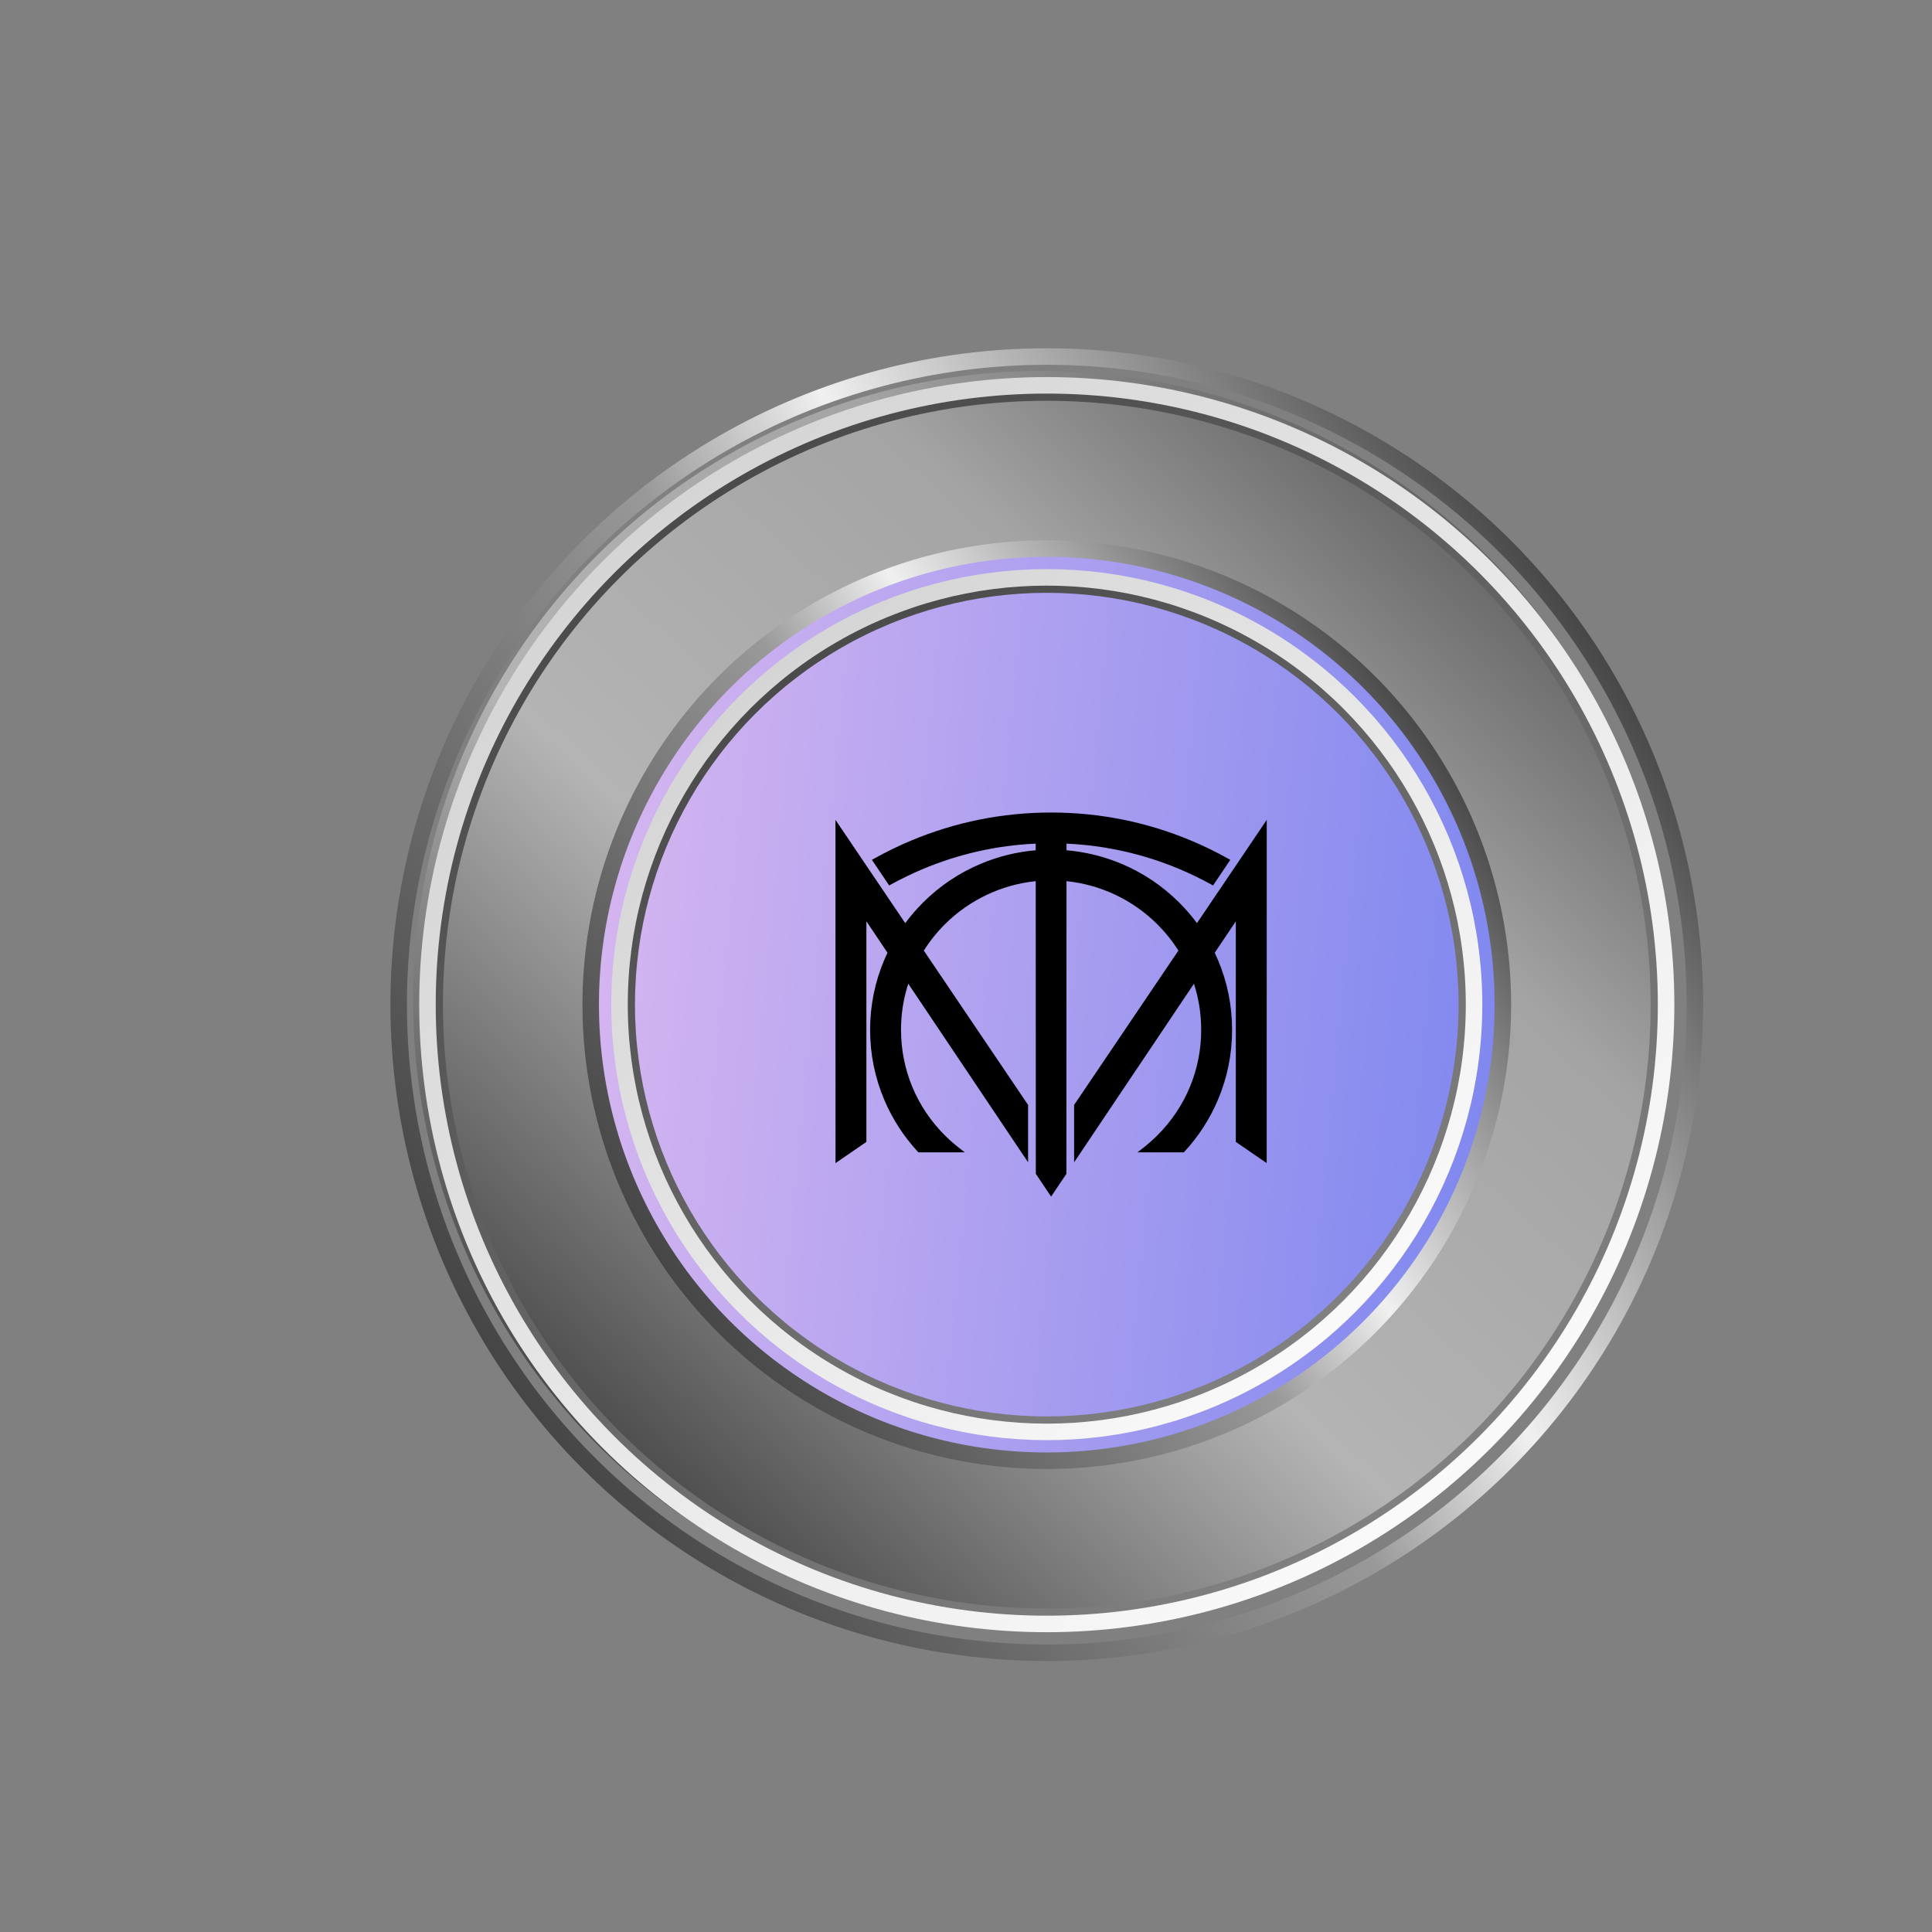<?xml version="1.0" encoding="UTF-8" standalone="no" ?>
<!DOCTYPE svg PUBLIC "-//W3C//DTD SVG 1.1//EN" "http://www.w3.org/Graphics/SVG/1.1/DTD/svg11.dtd">
<svg xmlns="http://www.w3.org/2000/svg" xmlns:xlink="http://www.w3.org/1999/xlink" version="1.1" width="1080" height="1080" viewBox="0 0 1080 1080" xml:space="preserve">
<rect x="0" y="0" width="1080" height="1080" fill="#808080" stroke="none"/>
<desc>Created with Fabric.js 5.2.4</desc>
<defs>
</defs>
<g transform="matrix(1 0 0 1 540 540)" id="13807a0a-5f0a-44c2-a71d-e2d8762f68e0"  >
</g>
<g transform="matrix(1 0 0 1 540 540)" id="4db2f806-29bb-4067-94e8-37f49d7c29a4"  >
<rect style="stroke: none; stroke-width: 1; stroke-dasharray: none; stroke-linecap: butt; stroke-dashoffset: 0; stroke-linejoin: miter; stroke-miterlimit: 4; fill: rgb(255,255,255); fill-rule: nonzero; opacity: 1; visibility: hidden;" vector-effect="non-scaling-stroke"  x="-540" y="-540" rx="0" ry="0" width="1080" height="1080" />
</g>
<g transform="matrix(9.23 0 0 9.23 583.22 910.4)"  >
<g style=""   >
		<g transform="matrix(1 0 0 1 -0.08 -38.08)"  >
<linearGradient id="SVGID_paint0_linear_1432_9506_23" gradientUnits="userSpaceOnUse" gradientTransform="matrix(1 0 0 1 -58.42 -44.42)"  x1="84.293" y1="12.724" x2="24.397" y2="78.726">
<stop offset="0%" style="stop-color:rgb(94,94,94);stop-opacity: 1"/>
<stop offset="23.88%" style="stop-color:rgb(164,164,164);stop-opacity: 1"/>
<stop offset="55.281%" style="stop-color:rgb(180,180,180);stop-opacity: 1"/>
<stop offset="100%" style="stop-color:rgb(38,38,38);stop-opacity: 1"/>
</linearGradient>
<circle style="stroke: none; stroke-width: 1; stroke-dasharray: none; stroke-linecap: butt; stroke-dashoffset: 0; stroke-linejoin: miter; stroke-miterlimit: 4; fill: url(#SVGID_paint0_linear_1432_9506_23); fill-rule: nonzero; opacity: 1;" vector-effect="non-scaling-stroke"  cx="0" cy="0" r="38.089" />
</g>
		<g transform="matrix(1 0 0 1 0.21 -37.79)"  >
<linearGradient id="SVGID_paint1_linear_1432_9506_24" gradientUnits="userSpaceOnUse" gradientTransform="matrix(1 0 0 1 -58.71 -44.71)"  x1="30.668" y1="36.855" x2="87.643" y2="42.323">
<stop offset="0%" style="stop-color:rgb(214,182,240);stop-opacity: 1"/>
<stop offset="100%" style="stop-color:rgb(126,135,239);stop-opacity: 1"/>
</linearGradient>
<circle style="stroke: none; stroke-width: 1; stroke-dasharray: none; stroke-linecap: butt; stroke-dashoffset: 0; stroke-linejoin: miter; stroke-miterlimit: 4; fill: url(#SVGID_paint1_linear_1432_9506_24); fill-rule: nonzero; opacity: 1;" vector-effect="non-scaling-stroke"  cx="0" cy="0" r="27.913" />
</g>
		<g transform="matrix(1 0 0 1 0.21 -37.79)"  >
<linearGradient id="SVGID_paint2_linear_1432_9506_25" gradientUnits="userSpaceOnUse" gradientTransform="matrix(1 0 0 1 -58.71 -44.71)"  x1="17.128" y1="74.945" x2="95.051" y2="22.027">
<stop offset="0%" style="stop-color:rgb(43,43,43);stop-opacity: 1"/>
<stop offset="51.716%" style="stop-color:rgb(153,153,153);stop-opacity: 1"/>
<stop offset="64.632%" style="stop-color:rgb(240,240,240);stop-opacity: 1"/>
<stop offset="100%" style="stop-color:rgb(54,54,54);stop-opacity: 1"/>
</linearGradient>
<circle style="stroke: url(#SVGID_paint2_linear_1432_9506_25); stroke-width: 1; stroke-dasharray: none; stroke-linecap: butt; stroke-dashoffset: 0; stroke-linejoin: miter; stroke-miterlimit: 4; fill: none; fill-rule: nonzero; opacity: 1;" vector-effect="non-scaling-stroke"  cx="0" cy="0" r="39.252" />
</g>
		<g transform="matrix(1 0 0 1 0.21 -37.79)"  >
<linearGradient id="SVGID_paint3_linear_1432_9506_26" gradientUnits="userSpaceOnUse" gradientTransform="matrix(1 0 0 1 -58.71 -44.71)"  x1="30.794" y1="4.529" x2="91.695" y2="89.959">
<stop offset="0%" style="stop-color:rgb(66,66,66);stop-opacity: 1"/>
<stop offset="100%" style="stop-color:rgb(142,142,142);stop-opacity: 1"/>
</linearGradient>
<circle style="stroke: url(#SVGID_paint3_linear_1432_9506_26); stroke-width: 1; stroke-dasharray: none; stroke-linecap: butt; stroke-dashoffset: 0; stroke-linejoin: miter; stroke-miterlimit: 4; fill: none; fill-rule: nonzero; opacity: 1;" vector-effect="non-scaling-stroke"  cx="0" cy="0" r="37.072" />
</g>
		<g transform="matrix(1 0 0 1 0.21 -37.79)"  >
<linearGradient id="SVGID_paint4_linear_1432_9506_27" gradientUnits="userSpaceOnUse" gradientTransform="matrix(1 0 0 1 -58.71 -44.71)"  x1="25.528" y1="11.947" x2="91.465" y2="82.504">
<stop offset="0%" style="stop-color:rgb(209,209,209);stop-opacity: 1"/>
<stop offset="100%" style="stop-color:rgb(255,255,255);stop-opacity: 1"/>
</linearGradient>
<circle style="stroke: url(#SVGID_paint4_linear_1432_9506_27); stroke-width: 1; stroke-dasharray: none; stroke-linecap: butt; stroke-dashoffset: 0; stroke-linejoin: miter; stroke-miterlimit: 4; fill: none; fill-rule: nonzero; opacity: 1;" vector-effect="non-scaling-stroke"  cx="0" cy="0" r="37.508" />
</g>
		<g transform="matrix(1 0 0 1 0.21 -37.79)"  >
<linearGradient id="SVGID_paint5_linear_1432_9506_28" gradientUnits="userSpaceOnUse" gradientTransform="matrix(1 0 0 1 -58.71 -44.71)"  x1="29.01" y1="66.306" x2="84.669" y2="28.507">
<stop offset="0%" style="stop-color:rgb(43,43,43);stop-opacity: 1"/>
<stop offset="51.716%" style="stop-color:rgb(153,153,153);stop-opacity: 1"/>
<stop offset="64.632%" style="stop-color:rgb(240,240,240);stop-opacity: 1"/>
<stop offset="100%" style="stop-color:rgb(54,54,54);stop-opacity: 1"/>
</linearGradient>
<circle style="stroke: url(#SVGID_paint5_linear_1432_9506_28); stroke-width: 1; stroke-dasharray: none; stroke-linecap: butt; stroke-dashoffset: 0; stroke-linejoin: miter; stroke-miterlimit: 4; fill: none; fill-rule: nonzero; opacity: 1;" vector-effect="non-scaling-stroke"  cx="0" cy="0" r="27.622" />
</g>
		<g transform="matrix(1 0 0 1 0.21 -37.79)"  >
<linearGradient id="SVGID_paint6_linear_1432_9506_29" gradientUnits="userSpaceOnUse" gradientTransform="matrix(1 0 0 1 -58.71 -44.71)"  x1="39.52" y1="17.085" x2="81.389" y2="75.818">
<stop offset="0%" style="stop-color:rgb(66,66,66);stop-opacity: 1"/>
<stop offset="100%" style="stop-color:rgb(142,142,142);stop-opacity: 1"/>
</linearGradient>
<circle style="stroke: url(#SVGID_paint6_linear_1432_9506_29); stroke-width: 1; stroke-dasharray: none; stroke-linecap: butt; stroke-dashoffset: 0; stroke-linejoin: miter; stroke-miterlimit: 4; fill: none; fill-rule: nonzero; opacity: 1;" vector-effect="non-scaling-stroke"  cx="0" cy="0" r="25.441" />
</g>
		<g transform="matrix(1 0 0 1 0.21 -37.79)"  >
<linearGradient id="SVGID_paint7_linear_1432_9506_30" gradientUnits="userSpaceOnUse" gradientTransform="matrix(1 0 0 1 -58.71 -44.71)"  x1="35.739" y1="22.027" x2="81.388" y2="70.874">
<stop offset="0%" style="stop-color:rgb(209,209,209);stop-opacity: 1"/>
<stop offset="100%" style="stop-color:rgb(255,255,255);stop-opacity: 1"/>
</linearGradient>
<circle style="stroke: url(#SVGID_paint7_linear_1432_9506_30); stroke-width: 1; stroke-dasharray: none; stroke-linecap: butt; stroke-dashoffset: 0; stroke-linejoin: miter; stroke-miterlimit: 4; fill: none; fill-rule: nonzero; opacity: 1;" vector-effect="non-scaling-stroke"  cx="0" cy="0" r="25.877" />
</g>
		<g transform="matrix(1 0 0 1 0.47 -37.79)"  >
<path style="stroke: none; stroke-width: 1; stroke-dasharray: none; stroke-linecap: butt; stroke-dashoffset: 0; stroke-linejoin: miter; stroke-miterlimit: 4; fill: rgb(0,0,0); fill-rule: nonzero; opacity: 1;" vector-effect="non-scaling-stroke"  transform=" translate(-58.97, -44.71)" d="M 72.032 33.52 L 72.028 54.307 L 70.159 53.023 L 70.159 39.663 L 68.882 41.567 C 68.948 41.707 69.012 41.848 69.071 41.988 C 69.644 43.334 69.933 44.763 69.933 46.237 C 69.933 47.71 69.644 49.139 69.071 50.485 C 68.583 51.635 67.905 52.684 67.058 53.603 L 67.011 53.655 L 64.202 53.655 L 64.568 53.369 C 64.856 53.144 65.135 52.898 65.397 52.637 C 67.116 50.928 68.062 48.655 68.062 46.237 C 68.062 45.278 67.914 44.341 67.623 43.443 L 60.365 54.259 L 60.365 50.785 L 60.392 50.745 L 66.682 41.437 C 66.319 40.861 65.886 40.323 65.397 39.835 C 63.917 38.364 61.972 37.443 59.904 37.232 L 59.898 54.956 L 58.972 56.336 L 58.046 54.956 L 58.045 51.999 L 58.04 37.232 C 55.971 37.443 54.027 38.364 52.547 39.835 C 52.057 40.323 51.625 40.862 51.262 41.437 L 57.578 50.785 L 57.578 54.259 L 50.321 43.443 C 50.029 44.341 49.882 45.278 49.882 46.237 C 49.882 48.655 50.829 50.928 52.547 52.637 C 52.809 52.897 53.088 53.143 53.376 53.369 L 53.742 53.655 L 50.932 53.655 L 50.885 53.603 C 50.038 52.684 49.361 51.635 48.872 50.485 C 48.3 49.139 48.01 47.71 48.01 46.237 C 48.01 44.763 48.3 43.334 48.872 41.988 C 48.932 41.847 48.996 41.706 49.062 41.567 L 47.785 39.663 L 47.785 53.023 L 45.915 54.307 L 45.912 33.52 L 50.138 39.774 C 50.465 39.333 50.829 38.911 51.223 38.519 C 52.231 37.516 53.404 36.73 54.711 36.18 C 55.772 35.733 56.892 35.458 58.039 35.361 L 58.039 34.959 C 55.675 35.066 53.372 35.585 51.196 36.501 C 50.548 36.774 49.907 37.084 49.294 37.421 L 49.165 37.492 L 48.119 35.942 L 48.27 35.857 C 48.978 35.461 49.717 35.101 50.467 34.786 C 53.164 33.651 56.025 33.075 58.972 33.075 C 61.918 33.075 64.78 33.651 67.476 34.786 C 68.227 35.101 68.965 35.461 69.673 35.857 L 69.825 35.942 L 68.779 37.492 L 68.65 37.421 C 68.036 37.084 67.396 36.774 66.748 36.501 C 64.573 35.586 62.271 35.067 59.905 34.959 L 59.905 35.361 C 61.053 35.458 62.172 35.733 63.234 36.18 C 64.54 36.73 65.713 37.516 66.72 38.519 C 67.115 38.91 67.479 39.333 67.806 39.774 L 72.032 33.52 Z" stroke-linecap="round" />
</g>
</g>
</g>
</svg>